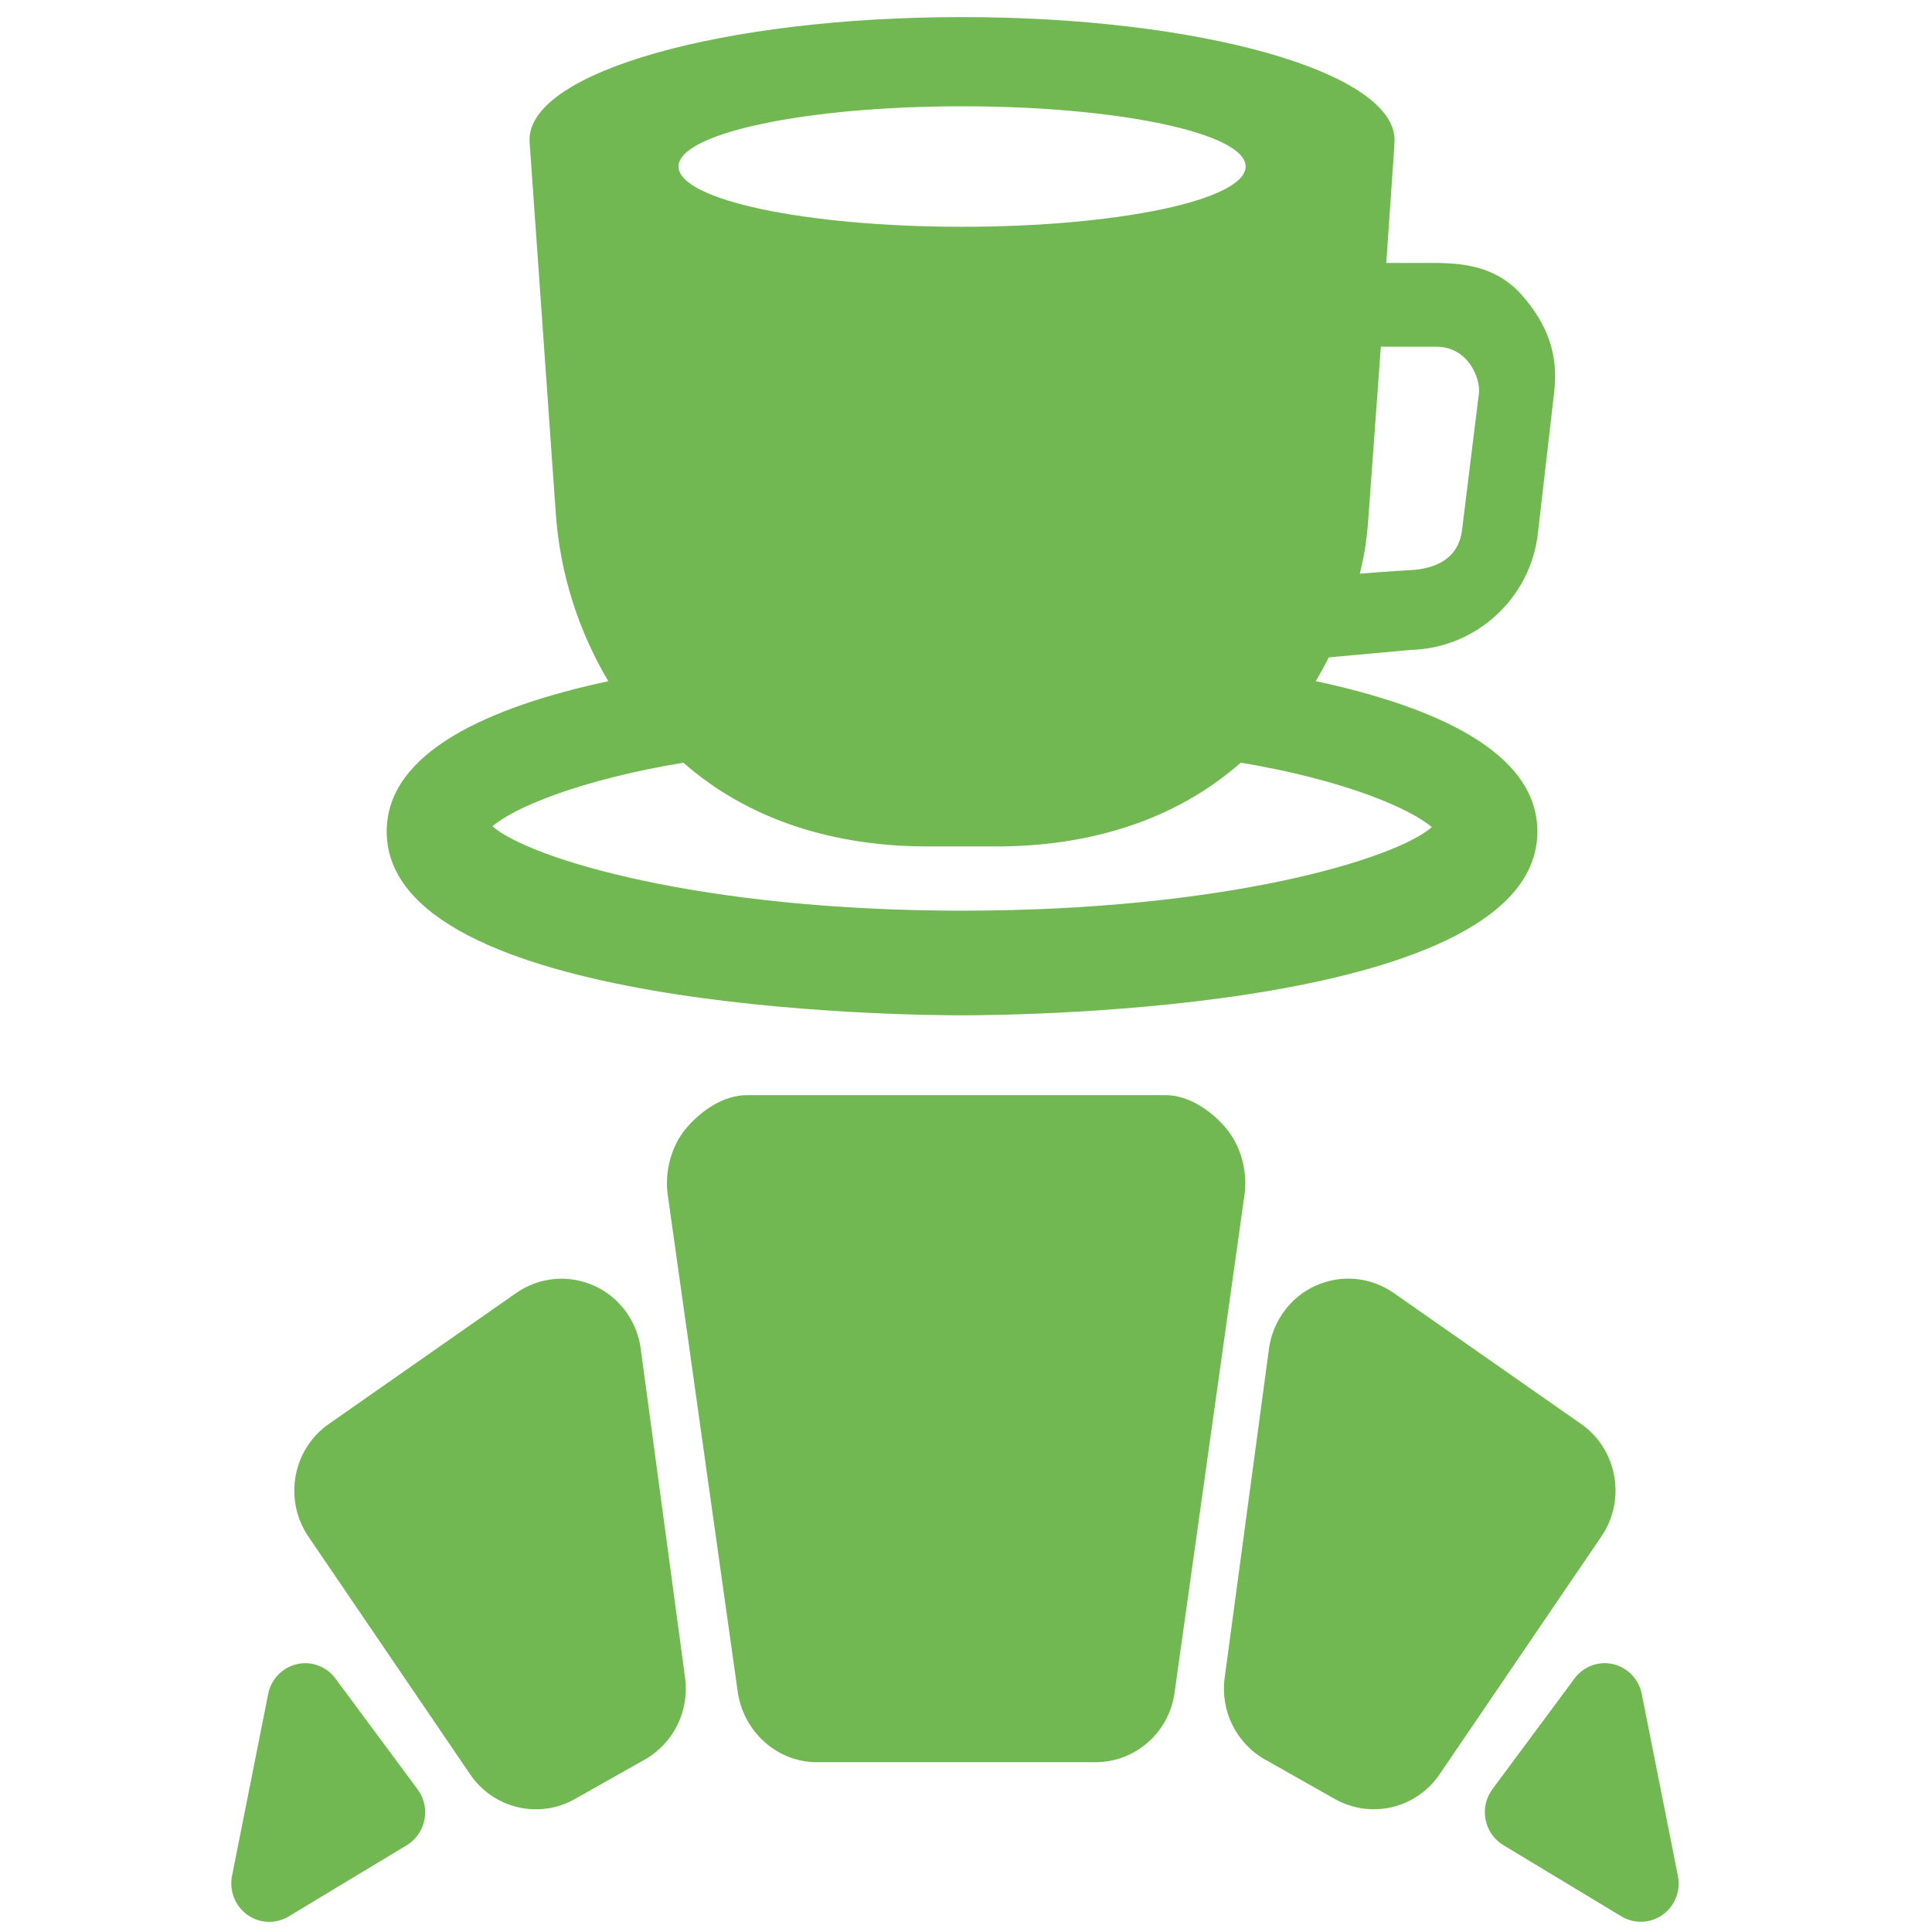 <svg width="26" height="26" viewBox="0 0 54 71" fill="none" xmlns="http://www.w3.org/2000/svg">
<path d="M36.547 41.449C35.989 40.798 35.178 40.246 34.325 40.246H18.952C18.099 40.246 17.287 40.798 16.728 41.449C16.17 42.101 15.919 43.056 16.039 43.911L18.61 62.168C18.817 63.635 20.056 64.76 21.518 64.76H31.756C33.217 64.76 34.46 63.68 34.664 62.211L37.235 43.906C37.354 43.051 37.102 42.1 36.547 41.449Z" fill="#72B852"/>
<path d="M13.324 47.245C12.39 46.829 11.309 46.931 10.469 47.517L3.586 52.329C2.248 53.262 1.914 55.118 2.834 56.47L8.776 65.204C9.635 66.467 11.302 66.862 12.626 66.114L15.197 64.662C16.252 64.065 16.842 62.873 16.677 61.658L15.047 49.567C14.913 48.542 14.258 47.663 13.324 47.245Z" fill="#72B852"/>
<path d="M3.829 61.687C3.501 61.241 2.945 61.032 2.41 61.157C1.876 61.281 1.462 61.709 1.355 62.255L0.027 68.936C-0.081 69.483 0.139 70.044 0.587 70.367C1.039 70.69 1.63 70.715 2.104 70.43L6.442 67.815C6.782 67.611 7.021 67.271 7.098 66.879C7.177 66.483 7.085 66.077 6.847 65.757L3.829 61.687Z" fill="#72B852"/>
<path d="M49.602 52.328L42.717 47.516C41.875 46.929 40.796 46.825 39.86 47.243C38.928 47.658 38.275 48.542 38.134 49.566L36.506 61.656C36.343 62.871 36.929 64.063 37.986 64.66L40.556 66.113C41.88 66.86 43.547 66.465 44.405 65.203L50.347 56.469C51.272 55.116 50.937 53.261 49.602 52.328Z" fill="#72B852"/>
<path d="M53.162 68.936L51.835 62.256C51.727 61.709 51.313 61.28 50.78 61.156C50.246 61.032 49.687 61.242 49.362 61.685L46.345 65.752C46.109 66.073 46.015 66.482 46.094 66.872C46.171 67.266 46.41 67.606 46.751 67.811L51.088 70.427C51.561 70.712 52.154 70.687 52.605 70.364C53.053 70.045 53.272 69.481 53.162 68.936Z" fill="#72B852"/>
<path d="M26.855 37.312C29.021 37.312 47.998 37.123 47.998 30.556C47.998 27.63 44.227 25.971 39.853 25.031C40.022 24.748 40.182 24.455 40.332 24.158L43.332 23.885C45.74 23.827 47.748 21.992 48.017 19.597L48.618 14.385C48.772 13.036 48.382 11.928 47.424 10.84C46.324 9.595 44.815 9.664 43.816 9.664H42.445L42.74 5.38C42.743 5.359 42.743 5.294 42.744 5.275C42.746 5.239 42.749 5.18 42.749 5.144C42.75 2.656 35.633 0.628 26.854 0.628C18.075 0.628 10.96 2.641 10.96 5.131C10.96 5.167 10.96 5.201 10.965 5.236C10.965 5.258 10.965 5.276 10.968 5.296L11.923 18.845C12.08 21.106 12.77 23.208 13.855 25.033C9.485 25.974 5.711 27.633 5.711 30.557C5.712 37.123 24.691 37.312 26.855 37.312ZM41.788 19.023L42.246 12.74H44.26C45.518 12.74 45.902 13.982 45.852 14.43L45.231 19.465C45.113 20.487 44.321 20.913 43.272 20.956C42.822 20.975 41.473 21.082 41.473 21.082C41.658 20.313 41.729 19.841 41.788 19.023ZM26.855 3.906C32.611 3.906 37.276 4.896 37.276 6.119C37.276 7.344 32.611 8.334 26.855 8.334C21.102 8.334 16.435 7.344 16.435 6.119C16.435 4.898 21.101 3.906 26.855 3.906ZM16.613 28.028C19.026 30.148 22.17 31.106 25.589 31.106H28.12C31.543 31.106 34.687 30.148 37.097 28.028C40.891 28.658 43.328 29.713 44.118 30.398C42.76 31.579 36.509 33.467 26.857 33.467C17.207 33.467 10.954 31.549 9.598 30.366C10.381 29.68 12.816 28.658 16.613 28.028Z" fill="#72B852"/>
</svg>
